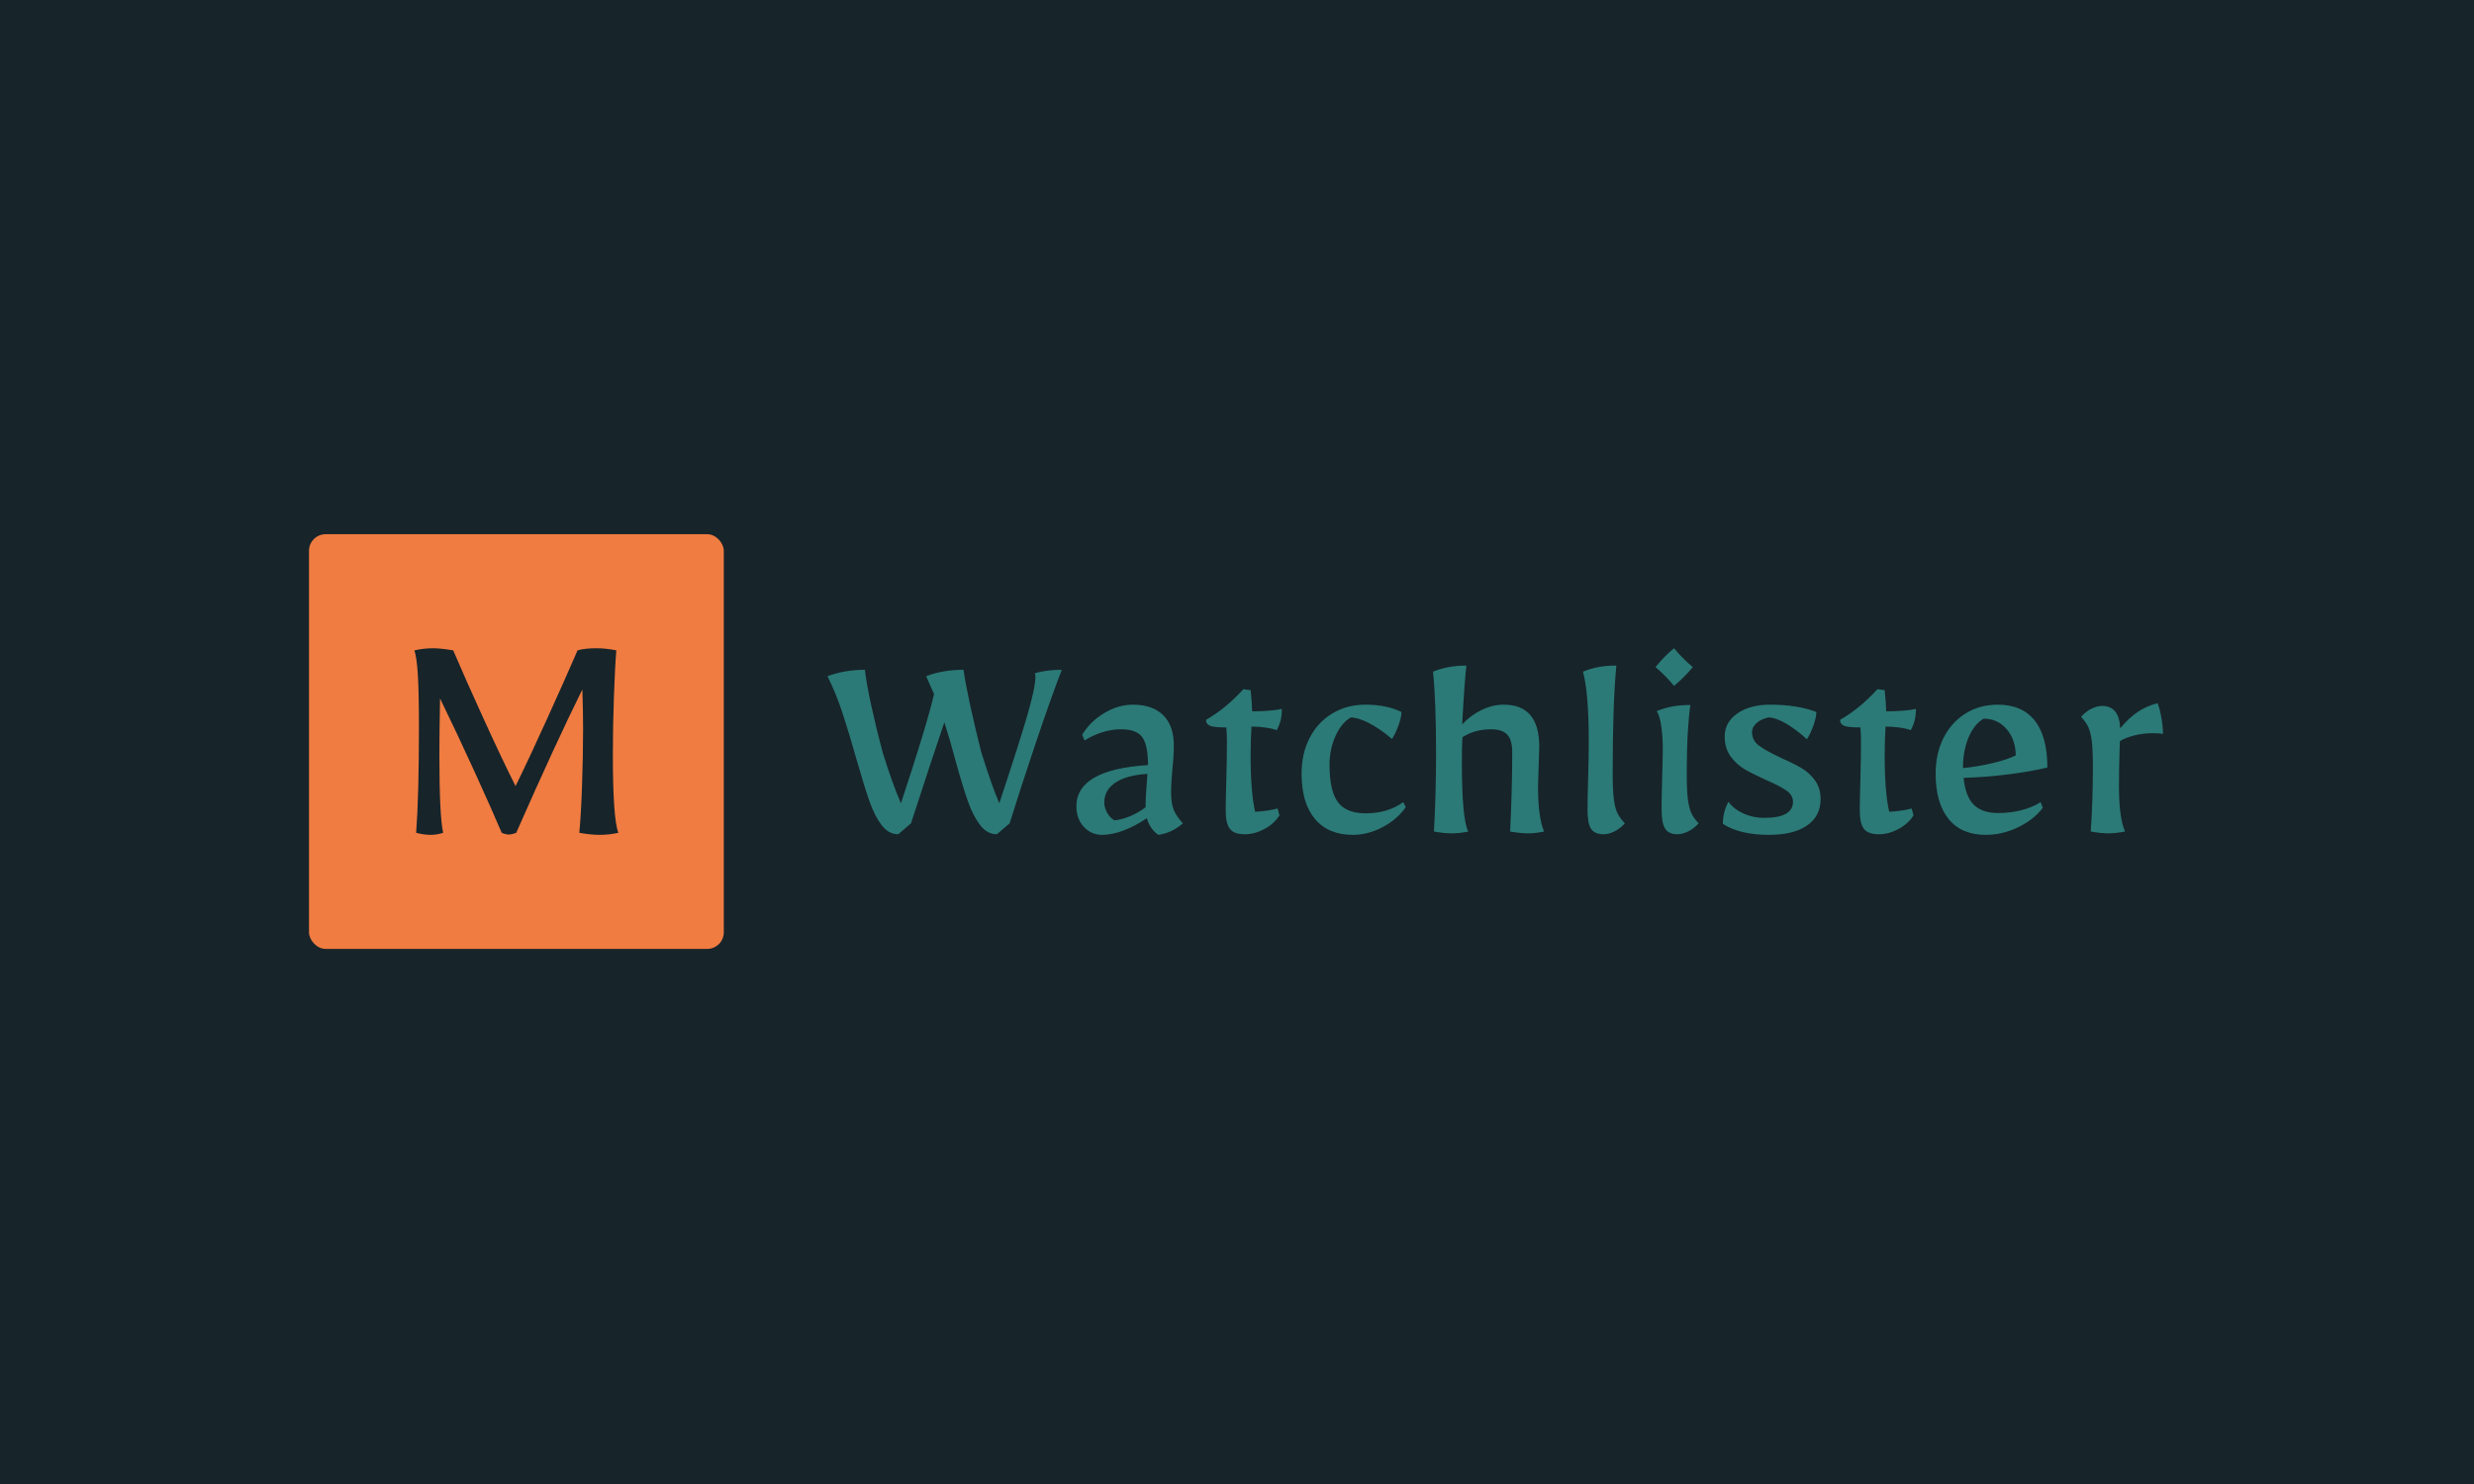 <svg xmlns="http://www.w3.org/2000/svg" version="1.1" xmlns:xlink="http://www.w3.org/1999/xlink" xmlns:svgjs="http://svgjs.dev/svgjs" width="100%" height="100%" viewBox="0 0 1000 600"><rect width="1000" height="600" x="0" y="0" fill="#17242a"/><g><rect width="333.333" height="333.333" rx="13.333" ry="13.333" y="270.528" fill="#f07c41" transform="matrix(0.503,0,0,0.503,0,79.911)" x="248.306"/><path d="M345.848 512.195Q340.823 512.195 334.407 510.533L334.407 510.533Q336.649 481.043 336.649 426.508L336.649 426.508Q336.649 398.101 335.799 384.071Q334.987 370.002 333.016 363.896L333.016 363.896Q340.553 362.195 348.051 362.195L348.051 362.195Q354.196 362.195 364.206 363.896L364.206 363.896Q372.555 383.646 388.285 418.16Q403.977 452.636 414.297 472.965L414.297 472.965Q424.848 451.553 439.612 418.972Q454.376 386.429 464.116 363.896L464.116 363.896Q469.682 362.195 479.692 362.195L479.692 362.195Q486.649 362.195 495.268 363.896L495.268 363.896Q494.147 377.5 493.335 401.309Q492.485 425.117 492.485 447.379L492.485 447.379Q492.485 499.402 496.93 510.533L496.93 510.533Q489.432 512.195 481.895 512.195L481.895 512.195Q474.668 512.195 465.508 510.533L465.508 510.533Q466.899 496.619 467.711 472.54Q468.561 448.462 468.561 427.049L468.561 427.049Q468.561 413.136 467.981 395.318L467.981 395.318Q446.569 438.451 414.838 510.533L414.838 510.533Q411.243 511.925 408.731 511.925L408.731 511.925Q406.489 511.925 403.165 510.533L403.165 510.533Q395.629 492.716 380.903 460.443Q366.139 428.17 353.616 402.546L353.616 402.546Q353.075 431.494 353.075 447.379L353.075 447.379Q353.075 497.469 356.129 510.533L356.129 510.533Q351.104 512.195 345.848 512.195L345.848 512.195Z " fill="#17242a" transform="matrix(0.503,0,0,0.503,0,79.911)"/><path d="M721.816 511.721Q713.99 511.721 708.401 504.268Q702.778 496.85 698.747 485.366Q694.715 473.916 688.618 452.676L688.618 452.676Q682.046 429.505 677.032 414.261Q672.053 399.018 664.973 384.654L664.973 384.654Q678.862 379.505 694.986 379.505L694.986 379.505Q696.206 390.244 700.339 409.146Q704.472 428.049 709.35 446.104L709.35 446.104Q717.412 471.951 723.984 486.822L723.984 486.822Q744.986 423.408 750.576 399.018L750.576 399.018L744.241 384.654Q757.656 379.505 774.255 379.505L774.255 379.505Q775.711 390.007 779.844 409.045Q784.011 428.049 788.618 446.104L788.618 446.104Q797.425 473.916 803.015 486.822L803.015 486.822Q819.106 438.313 825.576 415.989Q832.046 393.665 832.046 385.366L832.046 385.366Q832.046 383.672 831.572 382.215L831.572 382.215Q841.328 379.505 853.252 379.505L853.252 379.505Q844.715 401.457 832.182 438.787Q819.614 476.118 811.314 502.947L811.314 502.947L801.084 511.721Q793.259 511.721 787.669 504.404Q782.046 497.087 777.913 485.501Q773.747 473.916 767.886 452.676L767.886 452.676Q763.516 436.111 758.875 421.714L758.875 421.714Q749.593 449.018 732.046 502.947L732.046 502.947L721.816 511.721ZM885.705 512.195Q876.931 512.195 870.935 505.725Q864.973 499.289 864.973 489.261L864.973 489.261Q864.973 459.756 922.527 456.098L922.527 456.098Q922.527 440.007 917.886 433.672Q913.279 427.337 900.813 427.337L900.813 427.337Q893.259 427.337 885.569 429.776Q877.913 432.215 871.545 436.348L871.545 436.348L869.614 431.707Q876.186 420.969 887.398 414.261Q898.645 407.554 910.332 407.554L910.332 407.554Q926.186 407.554 934.722 415.989Q943.259 424.39 943.259 440.244L943.259 440.244Q943.259 449.018 942.039 459.993L942.039 459.993Q941.057 471.714 941.057 477.337L941.057 477.337Q941.057 486.585 943.022 491.7Q944.986 496.85 950.576 502.947L950.576 502.947Q941.565 510.738 930.827 512.195L930.827 512.195Q924.255 507.825 921.545 498.78L921.545 498.78Q912.771 504.878 903.252 508.537Q893.767 512.195 885.705 512.195L885.705 512.195ZM895.461 500.508Q901.558 500 908.401 497.087Q915.21 494.14 920.596 490.007L920.596 490.007L920.596 488.787Q920.596 480.996 921.308 473.679L921.308 473.679L922.053 463.177Q905.454 464.16 896.443 470.122Q887.398 476.118 887.398 486.111L887.398 486.111Q887.398 490.244 889.6 494.275Q891.802 498.306 895.461 500.508L895.461 500.508ZM1000.339 511.721Q991.802 511.721 988.381 507.453Q984.959 503.184 984.959 492.446L984.959 492.446Q984.959 484.892 985.467 467.818L985.467 467.818Q985.942 449.289 985.942 437.093L985.942 437.093Q985.942 431.233 985.467 425.847L985.467 425.847Q975.711 425.847 972.425 424.526Q969.106 423.171 969.106 419.749L969.106 419.749Q984.959 410.738 999.119 395.122L999.119 395.122L1004.98 395.867Q1005.962 404.167 1006.199 412.94L1006.199 412.94Q1022.527 412.703 1030.081 410.976L1030.081 410.976Q1030.081 416.091 1029.133 420.02Q1028.15 423.916 1025.948 428.049L1025.948 428.049Q1018.869 425.373 1005.691 425.135L1005.691 425.135Q1004.98 436.111 1004.98 448.069L1004.98 448.069Q1004.98 478.049 1008.638 493.665L1008.638 493.665Q1019.851 492.92 1026.694 490.989L1026.694 490.989L1028.15 496.579Q1023.747 503.421 1015.955 507.554Q1008.13 511.721 1000.339 511.721L1000.339 511.721ZM1087.161 512.195Q1067.412 512.195 1056.673 499.39Q1045.935 486.585 1045.935 462.94L1045.935 462.94Q1045.935 446.85 1052.405 434.282Q1058.875 421.714 1070.596 414.634Q1082.283 407.554 1097.154 407.554L1097.154 407.554Q1114.228 407.554 1126.186 413.415L1126.186 413.415Q1126.186 417.581 1123.882 424.018Q1121.545 430.488 1118.631 435.129L1118.631 435.129Q1108.875 426.829 1100.102 422.324Q1091.328 417.818 1085.467 417.818L1085.467 417.818Q1078.15 421.951 1073.272 432.554Q1068.394 443.191 1068.394 455.86L1068.394 455.86Q1068.394 476.829 1075.102 485.874Q1081.809 494.885 1097.425 494.885L1097.425 494.885Q1115.21 494.885 1127.642 485.874L1127.642 485.874L1129.607 490.007Q1122.527 500 1110.84 506.098Q1099.119 512.195 1087.161 512.195L1087.161 512.195ZM1166.429 510.976Q1160.332 510.976 1152.303 509.519L1152.303 509.519Q1153.997 478.286 1153.997 447.324L1153.997 447.324Q1153.997 404.878 1151.558 380.996L1151.558 380.996Q1163.516 376.118 1178.387 376.118L1178.387 376.118Q1176.931 387.568 1174.966 423.408L1174.966 423.408Q1181.809 416.091 1190.583 411.822Q1199.356 407.554 1208.401 407.554L1208.401 407.554Q1236.924 407.554 1236.924 441.226L1236.924 441.226L1236.45 456.606L1235.942 472.934Q1235.942 498.543 1240.82 509.519L1240.82 509.519Q1234.011 510.976 1227.913 510.976L1227.913 510.976Q1222.053 510.976 1213.516 509.519L1213.516 509.519Q1215.21 474.898 1215.21 445.63L1215.21 445.63Q1215.21 435.874 1211.179 431.606Q1207.182 427.337 1198.137 427.337L1198.137 427.337Q1185.23 427.337 1175.203 433.672L1175.203 433.672Q1174.729 440.752 1174.729 453.658L1174.729 453.658Q1174.729 499.289 1179.844 509.519L1179.844 509.519Q1173.272 510.976 1166.429 510.976L1166.429 510.976ZM1288.889 511.721Q1281.572 511.721 1278.625 507.453Q1275.711 503.184 1275.711 491.7L1275.711 491.7Q1275.711 484.146 1276.186 467.581L1276.186 467.581Q1276.694 449.018 1276.694 437.093L1276.694 437.093Q1276.694 397.798 1272.053 380.996L1272.053 380.996Q1278.862 378.286 1285.095 377.202Q1291.328 376.118 1298.882 376.118L1298.882 376.118Q1295.935 406.335 1295.935 462.703L1295.935 462.703Q1295.935 475.847 1296.816 483.062Q1297.663 490.244 1299.593 494.411Q1301.558 498.543 1305.691 502.947L1305.691 502.947Q1301.795 507.317 1297.154 509.519Q1292.547 511.721 1288.889 511.721L1288.889 511.721ZM1348.137 511.721Q1341.057 511.721 1338.144 507.317Q1335.23 502.947 1335.23 491.7L1335.23 491.7Q1335.23 482.69 1335.705 466.091L1335.705 466.091Q1336.179 450.508 1336.179 443.191L1336.179 443.191Q1336.179 433.164 1334.959 424.763Q1333.74 416.362 1331.301 412.703L1331.301 412.703Q1338.144 409.993 1344.377 408.909Q1350.576 407.825 1358.401 407.825L1358.401 407.825Q1357.182 414.871 1356.301 429.641Q1355.454 444.411 1355.454 462.703L1355.454 462.703Q1355.454 476.118 1356.301 483.164Q1357.182 490.244 1359.011 494.411Q1360.84 498.543 1364.973 502.947L1364.973 502.947Q1361.077 507.317 1356.436 509.519Q1351.795 511.721 1348.137 511.721L1348.137 511.721ZM1345.224 392.446Q1338.618 384.383 1330.352 377.337L1330.352 377.337Q1337.669 368.293 1345.224 362.195L1345.224 362.195Q1352.032 370.495 1360.332 377.337L1360.332 377.337Q1353.523 385.603 1345.224 392.446L1345.224 392.446ZM1421.308 512.195Q1398.374 512.195 1384.485 503.421L1384.485 503.421Q1384.485 498.78 1385.467 494.648Q1386.45 490.481 1388.889 485.603L1388.889 485.603Q1393.496 491.7 1401.186 495.122Q1408.875 498.543 1417.649 498.543L1417.649 498.543Q1440.82 498.543 1440.82 485.603L1440.82 485.603Q1440.82 480.251 1435.569 476.592Q1430.352 472.934 1419.614 468.293L1419.614 468.293Q1408.875 463.415 1402.303 459.654Q1395.698 455.86 1390.82 449.289Q1385.942 442.683 1385.942 433.164L1385.942 433.164Q1385.942 421.714 1396.07 414.634Q1406.199 407.554 1422.527 407.554L1422.527 407.554Q1444.241 407.554 1459.621 413.415L1459.621 413.415Q1459.621 417.31 1457.419 423.78Q1455.217 430.251 1452.032 435.366L1452.032 435.366Q1443.259 427.337 1434.959 422.561Q1426.694 417.818 1421.07 417.818L1421.07 417.818Q1415.21 419.038 1411.551 422.324Q1407.893 425.61 1407.893 429.505L1407.893 429.505Q1407.893 436.348 1413.516 440.481Q1419.106 444.648 1431.064 450.237L1431.064 450.237Q1441.057 454.641 1447.527 458.435Q1453.997 462.195 1458.503 468.428Q1463.008 474.627 1463.008 483.435L1463.008 483.435Q1463.008 497.087 1452.168 504.641Q1441.328 512.195 1421.308 512.195L1421.308 512.195ZM1509.858 511.721Q1501.321 511.721 1497.9 507.453Q1494.478 503.184 1494.478 492.446L1494.478 492.446Q1494.478 484.892 1494.986 467.818L1494.986 467.818Q1495.461 449.289 1495.461 437.093L1495.461 437.093Q1495.461 431.233 1494.986 425.847L1494.986 425.847Q1485.23 425.847 1481.911 424.526Q1478.625 423.171 1478.625 419.749L1478.625 419.749Q1494.478 410.738 1508.638 395.122L1508.638 395.122L1514.499 395.867Q1515.447 404.167 1515.718 412.94L1515.718 412.94Q1532.046 412.703 1539.6 410.976L1539.6 410.976Q1539.6 416.091 1538.618 420.02Q1537.669 423.916 1535.467 428.049L1535.467 428.049Q1528.387 425.373 1515.21 425.135L1515.21 425.135Q1514.499 436.111 1514.499 448.069L1514.499 448.069Q1514.499 478.049 1518.157 493.665L1518.157 493.665Q1529.37 492.92 1536.179 490.989L1536.179 490.989L1537.669 496.579Q1533.266 503.421 1525.474 507.554Q1517.649 511.721 1509.858 511.721L1509.858 511.721ZM1595.698 512.195Q1576.186 512.195 1565.82 499.39Q1555.454 486.585 1555.454 462.94L1555.454 462.94Q1555.454 446.85 1561.789 434.282Q1568.157 421.714 1579.471 414.634Q1590.82 407.554 1605.454 407.554L1605.454 407.554Q1624.966 407.554 1635.095 420.359Q1645.224 433.164 1645.224 458.062L1645.224 458.062Q1632.283 461.213 1613.99 463.55Q1595.698 465.854 1577.913 466.362L1577.913 466.362Q1579.37 481.233 1586.077 487.94Q1592.784 494.648 1605.691 494.648L1605.691 494.648Q1615.718 494.648 1624.593 492.31Q1633.503 490.007 1639.837 485.874L1639.837 485.874L1641.565 490.481Q1634.011 500.237 1621.443 506.233Q1608.875 512.195 1595.698 512.195L1595.698 512.195ZM1577.405 458.537Q1589.6 457.317 1601.321 454.505Q1613.008 451.728 1619.851 448.306L1619.851 448.306Q1619.614 435.366 1612.398 427.066Q1605.217 418.801 1594.004 418.801L1594.004 418.801Q1586.45 423.171 1581.91 433.909Q1577.405 444.648 1577.405 458.537L1577.405 458.537ZM1694.241 510.976Q1688.144 510.976 1680.081 509.519L1680.081 509.519Q1681.809 485.129 1681.809 457.554L1681.809 457.554Q1681.809 444.14 1680.962 437.093Q1680.081 430.014 1678.252 425.847Q1676.423 421.714 1672.29 417.31L1672.29 417.31Q1676.186 412.94 1680.826 410.738Q1685.467 408.537 1689.126 408.537L1689.126 408.537Q1703.015 408.537 1703.76 426.592L1703.76 426.592Q1710.095 418.801 1717.276 413.787Q1724.492 408.774 1733.74 406.335L1733.74 406.335Q1735.467 410.264 1736.789 417.581Q1738.144 424.898 1738.144 430.996L1738.144 430.996Q1735.23 430.488 1729.844 430.488L1729.844 430.488Q1722.053 430.488 1714.973 432.317Q1707.893 434.146 1703.523 436.822L1703.523 436.822L1703.252 444.411Q1702.778 460.501 1702.778 472.934L1702.778 472.934Q1702.778 498.543 1707.656 509.519L1707.656 509.519Q1700.339 510.976 1694.241 510.976L1694.241 510.976Z " fill="#2b7a77" transform="matrix(0.503,0,0,0.503,0,79.911)"/></g></svg>